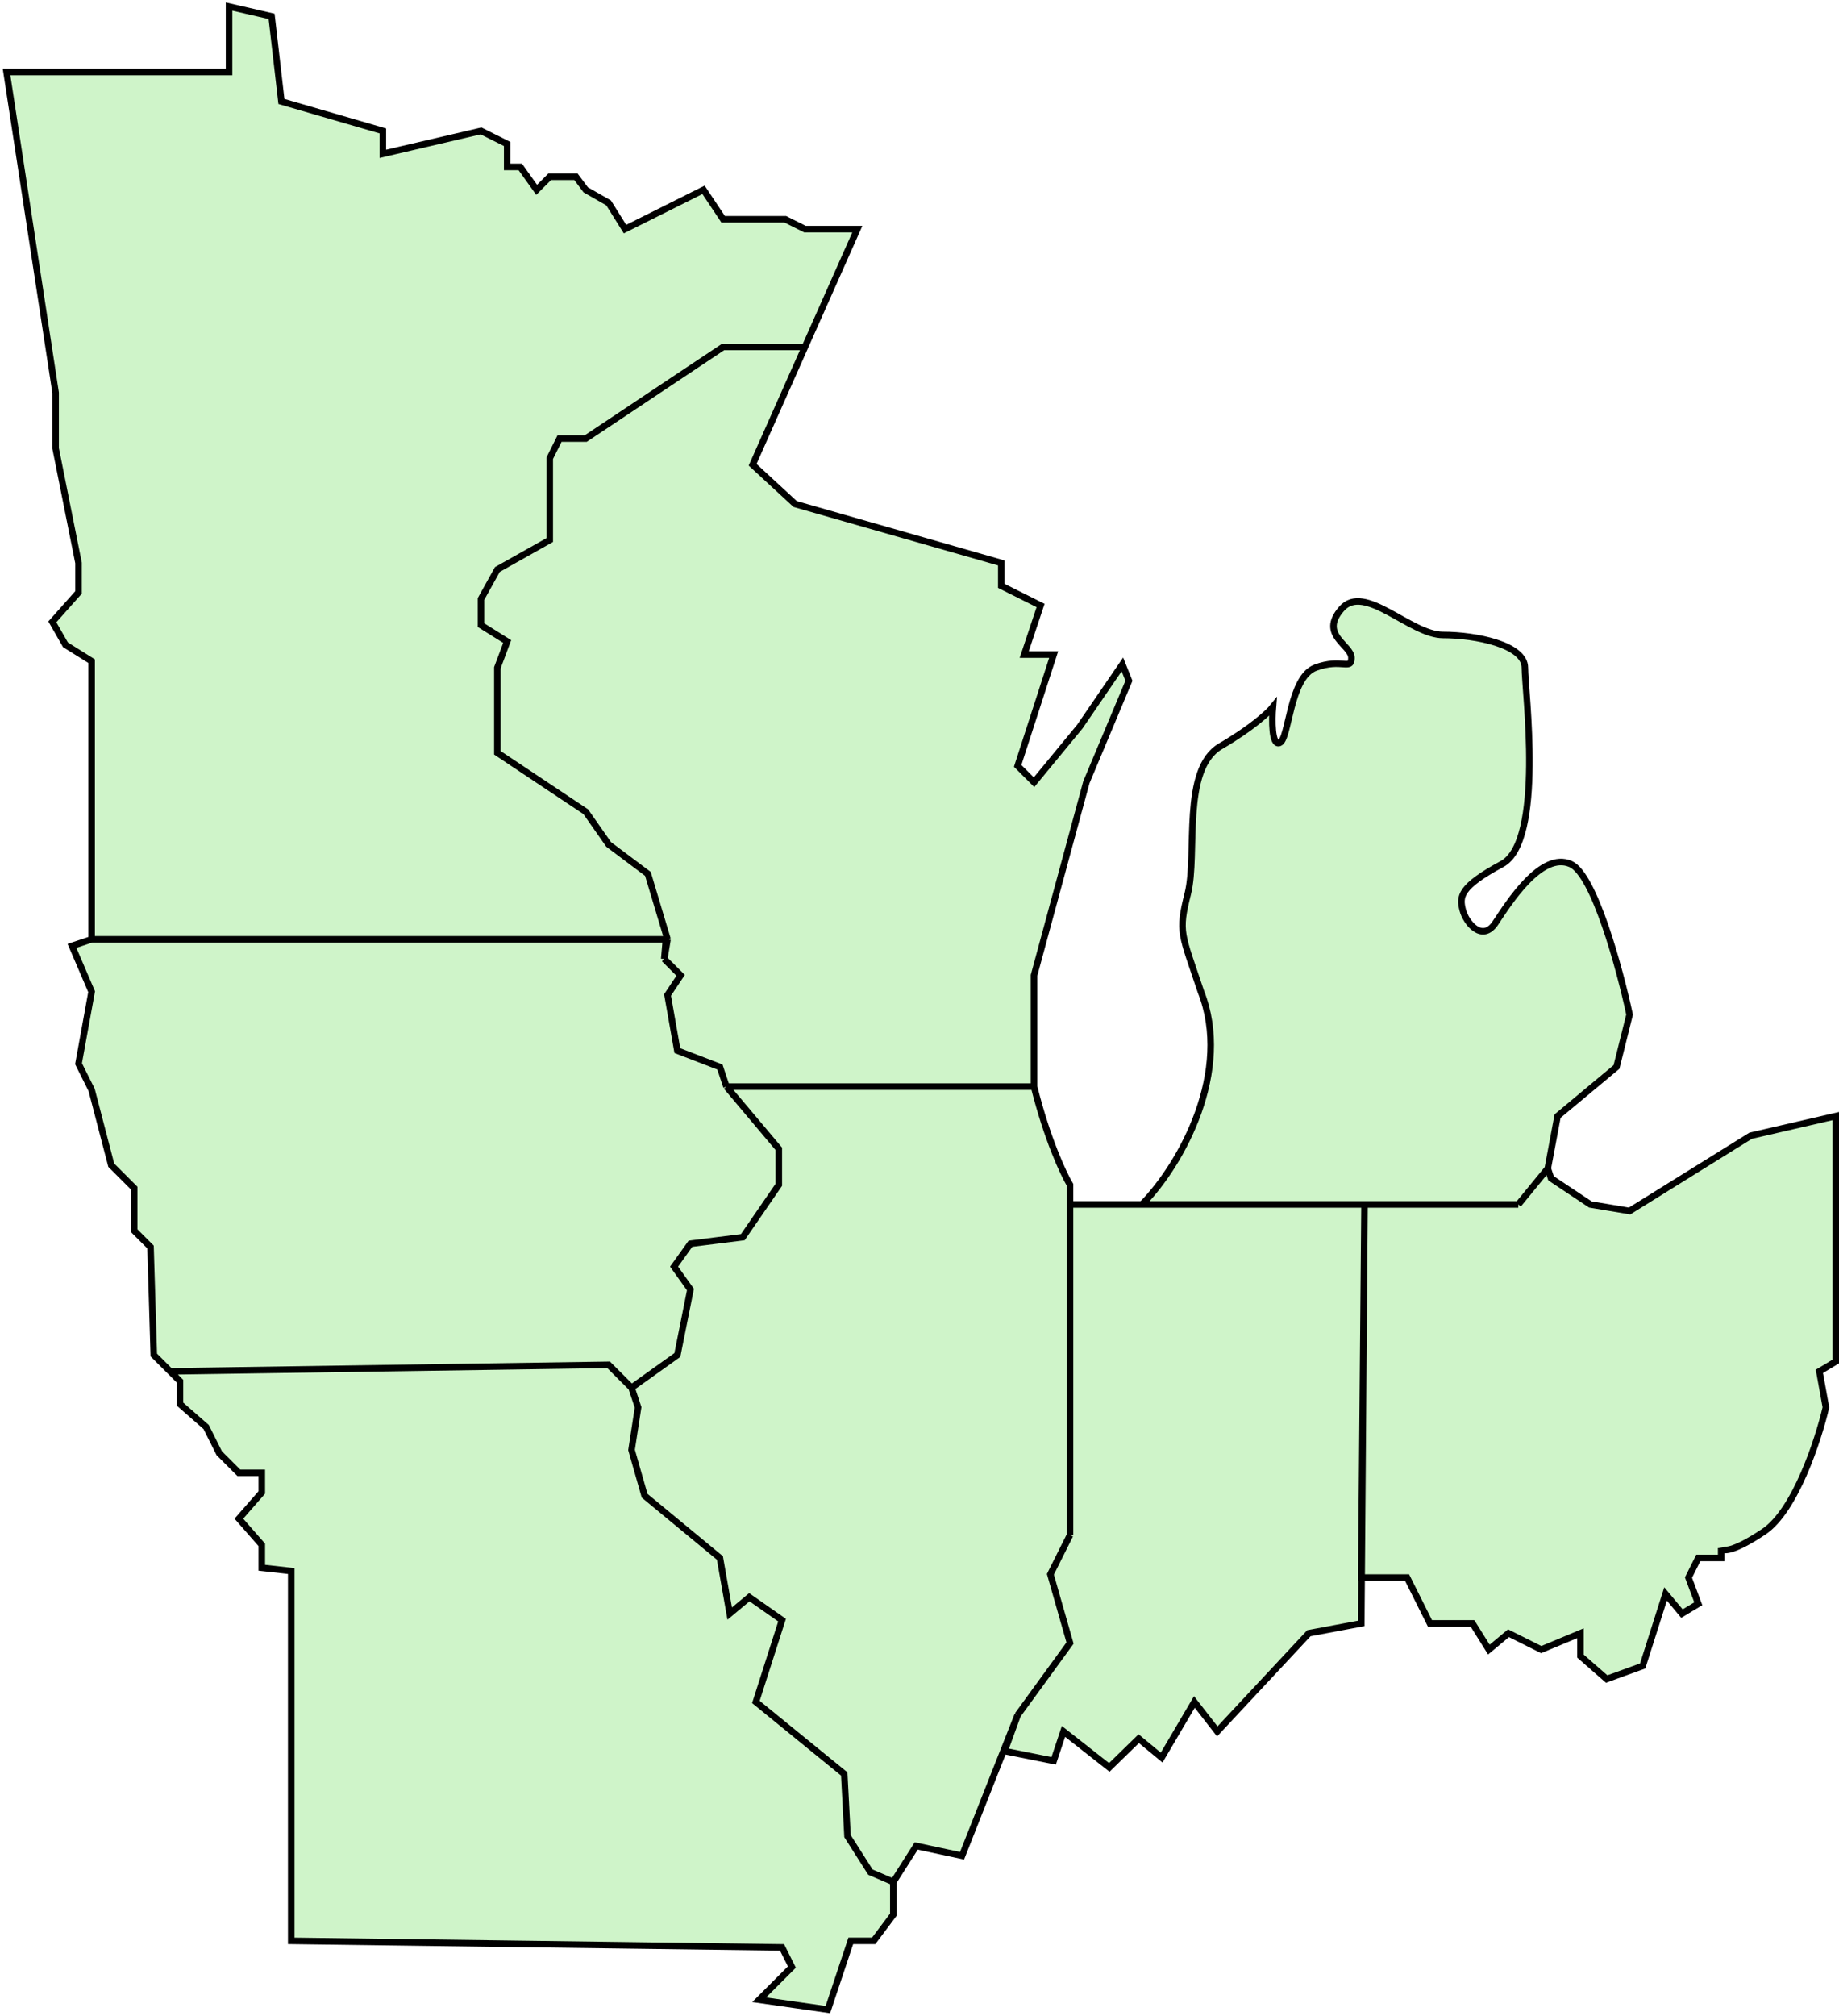 <svg width="281" height="308" viewBox="0 0 281 308" fill="none" xmlns="http://www.w3.org/2000/svg">
<path d="M17 178L14 166.5L12 162.5L14 151.5L11 144.5L14 143.5H101.757L101.5 146.5L104 149L102 152L103.5 160.5L110 163L111 166L119 175.5V181L113.5 189L105.5 190L103 193.5L105.5 197L103.5 207L96.5 212L93 208.5L26 209.5L23.5 207L23 190.5L20.5 188V181.5L17 178Z" fill="#CFF4C9"/>
<path d="M119 175.5L111 166H158C160 174 162.5 179.333 163.5 181V234.5L160.5 240.5L163.5 251L155.5 262L147 283.5L140 282L136.5 287.5L133 286L129.5 280.5L129 271L115.5 260L119.5 247.5L114.5 244L111.5 246.5L110 238L98.5 228.5L96.5 221.5L97.5 215L96.5 212L103.5 207L105.5 197L103 193.5L105.5 190L113.5 189L119 181V175.5Z" fill="#CFF4C9"/>
<path d="M97.5 215L96.5 212L93 208.5L26 209.5L27.5 211V214.5L31.5 218L33.5 222L36.5 225H40V228L36.5 232L40 236V239.5L44.5 240V296.5L119.5 297.5L121 300.5L116 305.5L126.5 307L130 296.5H133.5L136.5 292.5L136.5 287.5L133 286L129.5 280.5L129 271L115.5 260L119.5 247.5L114.5 244L111.5 246.5L110 238L98.5 228.5L96.5 221.5L97.5 215Z" fill="#CFF4C9"/>
<path d="M35 11H1L8.5 60V68.5L12 86V90.5L8 95L10 98.5L14 101V143.5H102L99 133.5L93 129L89.5 124L76 115V102L77.5 98L73.5 95.5V91.5L76 87L84 82.5V70L85.5 67H89.5L110.5 53H123L131 35H123L120 33.5H110.5L107.5 29L95.5 35L93 31L89.5 29L88 27H84L82 29L79.5 25.5H77.5V22L73.5 20L58.5 23.5V20L43 15.5L41.5 2.5L35 1V11Z" fill="#CFF4C9"/>
<path d="M110.5 53H123L115 71L121.5 77L153 86V89.5L159 92.5L156.5 100H161L155.5 117L158 119.5L165 111L171.5 101.5L172.5 104L166 119.5L158 149V166H111L110 163L103.5 160.5L102 152L104 149L101.5 146.5L102 143.5L99 133.5L93 129L89.5 124L76 115V102L77.5 98L73.5 95.5V91.5L76 87L84 82.5V70L85.5 67H89.5L110.5 53Z" fill="#CFF4C9"/>
<path d="M181.5 136.5C180 142.5 180.5 142.5 183.5 151.5C188.266 163.598 180.667 177.688 174.5 184H232L236.5 178.5L238 170.5L247 163L249 155C247.5 148 243.6 133.6 240 132C235.5 130 230.5 138 228.5 141C226.5 144 224 141 223.5 139C223 137 223 135.5 229.5 132C236 128.5 233 105.5 233 102C233 98.5 225.5 97 220.5 97C215.5 97 208.5 89 205 93C201.5 97 206.5 98.5 206.5 100.5C206.5 102.5 205 100.5 201 102C197 103.5 197 113 195.5 113.5C194.3 113.9 194.333 110 194.5 108C193.833 108.833 191.3 111.2 186.5 114C180.5 117.5 183 130.5 181.5 136.5Z" fill="#CFF4C9"/>
<path d="M163.5 184H208.5L208 248L200 249.5L186 264.5L182.5 260L177.5 268.5L174 265.608L169.5 270L162.5 264.5L161 269L153.5 267.5L155.5 262L163.5 251L160.5 240.5L163.5 234.5V184Z" fill="#CFF4C9"/>
<path d="M232 184L236.5 178.5L237 180L243 184L249 185L267.5 173.5L280.5 170.5V208L278 209.5L279 215C277.833 220 274.3 230.8 269.5 234C264.7 237.2 263.167 237 263 236.5V238H259.5L258 241L259.5 245L257 246.5L254.5 243.5L251 254.5L245.5 256.5L241.5 253V249.5L235.5 252L230.5 249.5L227.5 252L225 248H218.5L215 241H208L208.5 184H232Z" fill="#CFF4C9"/>
<path d="M14 143.5L11 144.5L14 151.5L12 162.5L14 166.5L17 178L20.5 181.5V188L23 190.5L23.5 207L26 209.5M14 143.5H101.757L101.5 146.5M14 143.5H102M14 143.5V101L10 98.5L8 95L12 90.5V86L8.5 68.5V60L1 11H35V1L41.5 2.5L43 15.5L58.5 20V23.5L73.5 20L77.5 22V25.5H79.5L82 29L84 27H88L89.5 29L93 31L95.5 35L107.5 29L110.5 33.5H120L123 35H131L123 53M101.5 146.5L104 149L102 152L103.5 160.5L110 163L111 166M101.5 146.5L102 143.5M111 166L119 175.5V181L113.5 189L105.5 190L103 193.5L105.5 197L103.5 207L96.5 212M111 166H158M96.5 212L93 208.5L26 209.5M96.5 212L97.5 215L96.5 221.5L98.5 228.5L110 238L111.5 246.5L114.5 244L119.5 247.5L115.5 260L129 271L129.5 280.5L133 286L136.5 287.5M26 209.5L27.5 211V214.5L31.5 218L33.5 222L36.5 225H40V228L36.5 232L40 236V239.5L44.5 240V296.5L119.5 297.5L121 300.5L116 305.5L126.5 307L130 296.5H133.5L136.5 292.5L136.5 287.5M136.5 287.5L140 282L147 283.5L155.5 262M155.5 262L163.5 251L160.5 240.5L163.5 234.5M155.5 262L153.5 267.5L161 269L162.5 264.5L169.5 270L174 265.608L177.5 268.5L182.5 260L186 264.5L200 249.5L208 248L208.5 184M163.5 234.5V181C162.5 179.333 160 174 158 166M163.5 234.5V184H208.5M158 166V149L166 119.5L172.5 104L171.5 101.5L165 111L158 119.5L155.5 117L161 100H156.5L159 92.5L153 89.5V86L121.5 77L115 71L123 53M123 53H110.5L89.5 67H85.5L84 70V82.5L76 87L73.5 91.5V95.5L77.5 98L76 102V115L89.5 124L93 129L99 133.5L102 143.5M236.5 178.5L238 170.5L247 163L249 155C247.5 148 243.6 133.6 240 132C235.5 130 230.5 138 228.5 141C226.5 144 224 141 223.5 139C223 137 223 135.5 229.5 132C236 128.5 233 105.5 233 102C233 98.5 225.5 97 220.5 97C215.5 97 208.5 89 205 93C201.5 97 206.5 98.5 206.5 100.5C206.5 102.5 205 100.5 201 102C197 103.5 197 113 195.5 113.5C194.3 113.9 194.333 110 194.5 108C193.833 108.833 191.3 111.2 186.5 114C180.5 117.5 183 130.5 181.5 136.5C180 142.5 180.5 142.5 183.5 151.5C188.266 163.598 180.667 177.688 174.5 184H232M236.5 178.5L232 184M236.5 178.5L237 180L243 184L249 185L267.5 173.5L280.5 170.5V208L278 209.5L279 215C277.833 220 274.3 230.8 269.5 234C264.7 237.2 263.167 237 263 236.5V238H259.5L258 241L259.5 245L257 246.5L254.5 243.5L251 254.5L245.5 256.5L241.5 253V249.5L235.5 252L230.5 249.5L227.5 252L225 248H218.5L215 241H208L208.5 184M232 184H208.5" stroke="black"/>
</svg>
